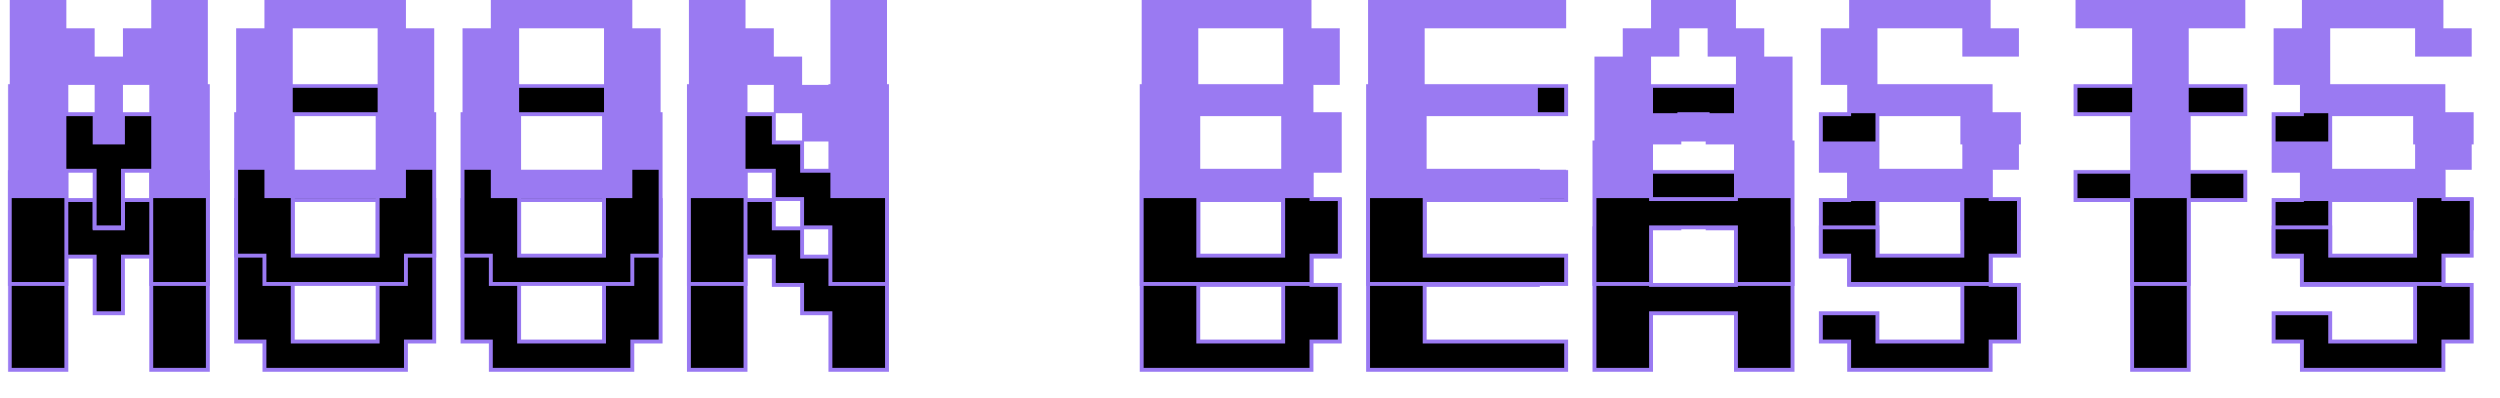 <svg width="1281" height="204" viewBox="0 0 1281 204" fill="none" xmlns="http://www.w3.org/2000/svg">
<g filter="url(#filter0_f_58_7370)">
<mask id="path-1-outside-1_58_7370" maskUnits="userSpaceOnUse" x="4" y="87" width="1264" height="104" fill="black">
<rect fill="white" x="4" y="87" width="1264" height="104"/>
<path d="M5 189.5V88H34V102.5H48.5V117H63V102.5H77.5V88H106.5V189.5H77.5V131.5H63V160.5H48.5V131.5H34V189.5H5ZM135.5 189.5V175H121V102.5H135.5V88H208V102.5H222.5V175H208V189.5H135.5ZM150 175H193.5V102.5H150V175ZM251.5 189.5V175H237V102.5H251.5V88H324V102.5H338.5V175H324V189.5H251.5ZM266 175H309.5V102.5H266V175ZM353 189.5V88H382V102.5H396.5V117H411V131.5H425.5V88H454.5V189.5H425.5V160.5H411V146H396.5V131.5H382V189.5H353ZM585 189.5V88H672V102.5H686.5V131.5H672V146H686.5V175H672V189.5H585ZM614 131.5H657.5V102.5H614V131.5ZM614 175H657.5V146H614V175ZM701 189.5V88H802.5V102.5H730V131.5H788V146H730V175H802.5V189.5H701ZM817 189.5V117H831.5V102.5H846V88H889.5V102.5H904V117H918.5V189.5H889.5V160.5H846V189.5H817ZM846 146H889.5V117H875V102.5H860.5V117H846V146ZM947.5 189.5V175H933V160.5H962V175H1005.5V146H947.5V131.5H933V102.5H947.5V88H1020V102.5H1034.5V117H1005.5V102.5H962V131.5H1020V146H1034.5V175H1020V189.5H947.5ZM1092.5 189.5V102.5H1063.5V88H1150.5V102.5H1121.5V189.5H1092.5ZM1179.5 189.5V175H1165V160.5H1194V175H1237.5V146H1179.5V131.5H1165V102.5H1179.5V88H1252V102.5H1266.5V117H1237.5V102.5H1194V131.5H1252V146H1266.5V175H1252V189.5H1179.5Z"/>
</mask>
<path d="M5 189.5V88H34V102.5H48.5V117H63V102.5H77.5V88H106.5V189.5H77.5V131.5H63V160.5H48.5V131.5H34V189.5H5ZM135.5 189.5V175H121V102.5H135.5V88H208V102.5H222.5V175H208V189.5H135.5ZM150 175H193.5V102.5H150V175ZM251.5 189.5V175H237V102.5H251.5V88H324V102.5H338.5V175H324V189.5H251.5ZM266 175H309.5V102.5H266V175ZM353 189.5V88H382V102.5H396.5V117H411V131.5H425.5V88H454.5V189.5H425.5V160.5H411V146H396.5V131.5H382V189.5H353ZM585 189.5V88H672V102.5H686.5V131.5H672V146H686.5V175H672V189.5H585ZM614 131.5H657.5V102.5H614V131.5ZM614 175H657.5V146H614V175ZM701 189.5V88H802.5V102.5H730V131.5H788V146H730V175H802.5V189.5H701ZM817 189.5V117H831.5V102.5H846V88H889.5V102.5H904V117H918.5V189.5H889.5V160.5H846V189.5H817ZM846 146H889.5V117H875V102.5H860.5V117H846V146ZM947.5 189.5V175H933V160.5H962V175H1005.5V146H947.5V131.5H933V102.5H947.5V88H1020V102.5H1034.5V117H1005.5V102.5H962V131.5H1020V146H1034.5V175H1020V189.5H947.5ZM1092.5 189.5V102.5H1063.5V88H1150.5V102.5H1121.5V189.5H1092.5ZM1179.5 189.5V175H1165V160.5H1194V175H1237.5V146H1179.5V131.5H1165V102.5H1179.5V88H1252V102.5H1266.5V117H1237.5V102.5H1194V131.5H1252V146H1266.5V175H1252V189.5H1179.5Z" fill="black"/>
<path d="M5 189.5H4V190.5H5V189.5ZM5 88V87H4V88H5ZM34 88H35V87H34V88ZM34 102.5H33V103.5H34V102.5ZM48.5 102.5H49.5V101.5H48.5V102.5ZM48.5 117H47.5V118H48.5V117ZM63 117V118H64V117H63ZM63 102.5V101.5H62V102.5H63ZM77.5 102.5V103.5H78.5V102.5H77.5ZM77.5 88V87H76.5V88H77.5ZM106.5 88H107.5V87H106.5V88ZM106.5 189.5V190.5H107.5V189.5H106.5ZM77.5 189.5H76.5V190.5H77.5V189.5ZM77.5 131.5H78.5V130.5H77.5V131.5ZM63 131.5V130.5H62V131.5H63ZM63 160.5V161.5H64V160.5H63ZM48.5 160.5H47.5V161.5H48.5V160.5ZM48.5 131.5H49.5V130.5H48.5V131.5ZM34 131.5V130.5H33V131.5H34ZM34 189.5V190.5H35V189.5H34ZM6 189.5V88H4V189.5H6ZM5 89H34V87H5V89ZM33 88V102.5H35V88H33ZM34 103.5H48.5V101.5H34V103.5ZM47.5 102.5V117H49.5V102.5H47.5ZM48.5 118H63V116H48.5V118ZM64 117V102.5H62V117H64ZM63 103.5H77.5V101.5H63V103.5ZM78.5 102.5V88H76.5V102.5H78.5ZM77.5 89H106.5V87H77.5V89ZM105.5 88V189.5H107.5V88H105.5ZM106.5 188.5H77.5V190.5H106.5V188.5ZM78.5 189.5V131.5H76.5V189.5H78.5ZM77.5 130.5H63V132.5H77.5V130.5ZM62 131.5V160.5H64V131.5H62ZM63 159.5H48.5V161.5H63V159.5ZM49.5 160.5V131.5H47.5V160.5H49.5ZM48.5 130.5H34V132.5H48.5V130.5ZM33 131.5V189.5H35V131.5H33ZM34 188.5H5V190.5H34V188.5ZM135.5 189.5H134.5V190.5H135.5V189.5ZM135.5 175H136.5V174H135.5V175ZM121 175H120V176H121V175ZM121 102.5V101.5H120V102.5H121ZM135.5 102.5V103.5H136.5V102.5H135.5ZM135.5 88V87H134.5V88H135.5ZM208 88H209V87H208V88ZM208 102.5H207V103.5H208V102.5ZM222.5 102.5H223.5V101.5H222.5V102.5ZM222.5 175V176H223.5V175H222.5ZM208 175V174H207V175H208ZM208 189.5V190.5H209V189.5H208ZM150 175H149V176H150V175ZM193.5 175V176H194.5V175H193.5ZM193.5 102.5H194.5V101.5H193.5V102.5ZM150 102.5V101.5H149V102.5H150ZM136.5 189.5V175H134.5V189.5H136.5ZM135.5 174H121V176H135.5V174ZM122 175V102.5H120V175H122ZM121 103.5H135.5V101.5H121V103.5ZM136.5 102.5V88H134.5V102.5H136.5ZM135.5 89H208V87H135.5V89ZM207 88V102.5H209V88H207ZM208 103.5H222.5V101.5H208V103.5ZM221.5 102.5V175H223.5V102.5H221.5ZM222.5 174H208V176H222.5V174ZM207 175V189.5H209V175H207ZM208 188.5H135.5V190.5H208V188.5ZM150 176H193.5V174H150V176ZM194.5 175V102.5H192.5V175H194.5ZM193.5 101.5H150V103.5H193.5V101.5ZM149 102.5V175H151V102.5H149ZM251.5 189.5H250.5V190.5H251.5V189.5ZM251.5 175H252.5V174H251.5V175ZM237 175H236V176H237V175ZM237 102.5V101.5H236V102.5H237ZM251.5 102.5V103.5H252.5V102.5H251.5ZM251.5 88V87H250.5V88H251.5ZM324 88H325V87H324V88ZM324 102.5H323V103.5H324V102.5ZM338.5 102.5H339.5V101.5H338.5V102.5ZM338.5 175V176H339.5V175H338.5ZM324 175V174H323V175H324ZM324 189.5V190.5H325V189.5H324ZM266 175H265V176H266V175ZM309.5 175V176H310.5V175H309.5ZM309.5 102.5H310.5V101.5H309.5V102.5ZM266 102.5V101.5H265V102.5H266ZM252.5 189.5V175H250.5V189.5H252.5ZM251.5 174H237V176H251.5V174ZM238 175V102.5H236V175H238ZM237 103.5H251.5V101.5H237V103.5ZM252.5 102.5V88H250.5V102.5H252.5ZM251.5 89H324V87H251.5V89ZM323 88V102.5H325V88H323ZM324 103.5H338.5V101.5H324V103.5ZM337.5 102.5V175H339.5V102.5H337.5ZM338.5 174H324V176H338.5V174ZM323 175V189.5H325V175H323ZM324 188.5H251.5V190.5H324V188.5ZM266 176H309.5V174H266V176ZM310.5 175V102.5H308.5V175H310.5ZM309.5 101.5H266V103.5H309.5V101.5ZM265 102.5V175H267V102.5H265ZM353 189.5H352V190.5H353V189.5ZM353 88V87H352V88H353ZM382 88H383V87H382V88ZM382 102.5H381V103.5H382V102.5ZM396.5 102.5H397.5V101.5H396.5V102.5ZM396.5 117H395.5V118H396.5V117ZM411 117H412V116H411V117ZM411 131.5H410V132.5H411V131.5ZM425.5 131.5V132.5H426.5V131.5H425.5ZM425.5 88V87H424.5V88H425.5ZM454.5 88H455.5V87H454.5V88ZM454.5 189.5V190.5H455.5V189.5H454.5ZM425.5 189.5H424.5V190.5H425.5V189.5ZM425.5 160.5H426.5V159.5H425.5V160.5ZM411 160.5H410V161.5H411V160.5ZM411 146H412V145H411V146ZM396.5 146H395.5V147H396.5V146ZM396.5 131.5H397.5V130.5H396.5V131.5ZM382 131.5V130.5H381V131.5H382ZM382 189.5V190.5H383V189.5H382ZM354 189.5V88H352V189.5H354ZM353 89H382V87H353V89ZM381 88V102.5H383V88H381ZM382 103.5H396.5V101.5H382V103.5ZM395.5 102.5V117H397.5V102.5H395.5ZM396.5 118H411V116H396.5V118ZM410 117V131.5H412V117H410ZM411 132.5H425.5V130.5H411V132.5ZM426.5 131.5V88H424.5V131.5H426.5ZM425.5 89H454.5V87H425.5V89ZM453.5 88V189.5H455.5V88H453.5ZM454.5 188.5H425.5V190.5H454.5V188.5ZM426.5 189.5V160.5H424.5V189.5H426.5ZM425.5 159.5H411V161.5H425.5V159.5ZM412 160.5V146H410V160.5H412ZM411 145H396.5V147H411V145ZM397.5 146V131.5H395.5V146H397.5ZM396.5 130.5H382V132.5H396.5V130.5ZM381 131.5V189.5H383V131.5H381ZM382 188.5H353V190.5H382V188.5ZM585 189.5H584V190.5H585V189.5ZM585 88V87H584V88H585ZM672 88H673V87H672V88ZM672 102.5H671V103.5H672V102.5ZM686.5 102.5H687.5V101.5H686.5V102.5ZM686.5 131.5V132.5H687.5V131.5H686.5ZM672 131.5V130.5H671V131.5H672ZM672 146H671V147H672V146ZM686.5 146H687.5V145H686.5V146ZM686.5 175V176H687.5V175H686.5ZM672 175V174H671V175H672ZM672 189.5V190.5H673V189.5H672ZM614 131.5H613V132.5H614V131.5ZM657.5 131.5V132.5H658.5V131.5H657.5ZM657.5 102.5H658.5V101.5H657.5V102.5ZM614 102.5V101.5H613V102.5H614ZM614 175H613V176H614V175ZM657.5 175V176H658.5V175H657.5ZM657.5 146H658.5V145H657.5V146ZM614 146V145H613V146H614ZM586 189.5V88H584V189.5H586ZM585 89H672V87H585V89ZM671 88V102.5H673V88H671ZM672 103.5H686.5V101.5H672V103.5ZM685.5 102.5V131.5H687.5V102.5H685.5ZM686.5 130.5H672V132.5H686.5V130.5ZM671 131.5V146H673V131.5H671ZM672 147H686.5V145H672V147ZM685.5 146V175H687.5V146H685.5ZM686.5 174H672V176H686.5V174ZM671 175V189.5H673V175H671ZM672 188.5H585V190.5H672V188.5ZM614 132.5H657.5V130.5H614V132.5ZM658.5 131.5V102.5H656.5V131.5H658.5ZM657.5 101.5H614V103.5H657.5V101.5ZM613 102.5V131.5H615V102.5H613ZM614 176H657.5V174H614V176ZM658.5 175V146H656.5V175H658.5ZM657.5 145H614V147H657.5V145ZM613 146V175H615V146H613ZM701 189.5H700V190.5H701V189.5ZM701 88V87H700V88H701ZM802.5 88H803.5V87H802.5V88ZM802.5 102.5V103.5H803.5V102.5H802.5ZM730 102.5V101.5H729V102.5H730ZM730 131.5H729V132.5H730V131.5ZM788 131.5H789V130.5H788V131.5ZM788 146V147H789V146H788ZM730 146V145H729V146H730ZM730 175H729V176H730V175ZM802.5 175H803.5V174H802.5V175ZM802.5 189.5V190.5H803.5V189.5H802.5ZM702 189.5V88H700V189.5H702ZM701 89H802.5V87H701V89ZM801.5 88V102.5H803.5V88H801.5ZM802.5 101.5H730V103.5H802.5V101.5ZM729 102.5V131.5H731V102.5H729ZM730 132.5H788V130.5H730V132.5ZM787 131.5V146H789V131.5H787ZM788 145H730V147H788V145ZM729 146V175H731V146H729ZM730 176H802.5V174H730V176ZM801.5 175V189.5H803.5V175H801.5ZM802.5 188.5H701V190.5H802.5V188.5ZM817 189.5H816V190.5H817V189.5ZM817 117V116H816V117H817ZM831.5 117V118H832.5V117H831.5ZM831.5 102.5V101.5H830.5V102.5H831.5ZM846 102.5V103.5H847V102.5H846ZM846 88V87H845V88H846ZM889.5 88H890.5V87H889.5V88ZM889.5 102.5H888.5V103.5H889.5V102.5ZM904 102.5H905V101.5H904V102.5ZM904 117H903V118H904V117ZM918.5 117H919.5V116H918.5V117ZM918.5 189.5V190.5H919.5V189.5H918.5ZM889.5 189.5H888.5V190.5H889.5V189.5ZM889.5 160.5H890.5V159.5H889.5V160.5ZM846 160.5V159.5H845V160.5H846ZM846 189.5V190.5H847V189.5H846ZM846 146H845V147H846V146ZM889.5 146V147H890.5V146H889.5ZM889.5 117H890.5V116H889.5V117ZM875 117H874V118H875V117ZM875 102.5H876V101.5H875V102.5ZM860.5 102.5V101.5H859.5V102.5H860.5ZM860.5 117V118H861.5V117H860.5ZM846 117V116H845V117H846ZM818 189.5V117H816V189.5H818ZM817 118H831.5V116H817V118ZM832.5 117V102.5H830.5V117H832.5ZM831.5 103.5H846V101.5H831.5V103.5ZM847 102.5V88H845V102.5H847ZM846 89H889.5V87H846V89ZM888.5 88V102.5H890.5V88H888.5ZM889.5 103.5H904V101.5H889.5V103.5ZM903 102.5V117H905V102.5H903ZM904 118H918.5V116H904V118ZM917.5 117V189.5H919.5V117H917.5ZM918.5 188.5H889.5V190.5H918.5V188.5ZM890.5 189.5V160.5H888.5V189.5H890.5ZM889.5 159.5H846V161.5H889.5V159.5ZM845 160.5V189.5H847V160.5H845ZM846 188.5H817V190.5H846V188.5ZM846 147H889.5V145H846V147ZM890.5 146V117H888.5V146H890.5ZM889.5 116H875V118H889.5V116ZM876 117V102.5H874V117H876ZM875 101.5H860.5V103.5H875V101.5ZM859.5 102.5V117H861.5V102.5H859.5ZM860.5 116H846V118H860.5V116ZM845 117V146H847V117H845ZM947.5 189.5H946.5V190.5H947.5V189.5ZM947.5 175H948.5V174H947.5V175ZM933 175H932V176H933V175ZM933 160.5V159.5H932V160.5H933ZM962 160.5H963V159.5H962V160.5ZM962 175H961V176H962V175ZM1005.5 175V176H1006.5V175H1005.5ZM1005.5 146H1006.5V145H1005.5V146ZM947.5 146H946.5V147H947.5V146ZM947.5 131.5H948.5V130.5H947.5V131.5ZM933 131.5H932V132.5H933V131.5ZM933 102.5V101.5H932V102.5H933ZM947.5 102.5V103.5H948.5V102.5H947.5ZM947.5 88V87H946.5V88H947.5ZM1020 88H1021V87H1020V88ZM1020 102.5H1019V103.5H1020V102.5ZM1034.5 102.5H1035.5V101.5H1034.5V102.5ZM1034.5 117V118H1035.5V117H1034.5ZM1005.5 117H1004.5V118H1005.5V117ZM1005.5 102.5H1006.5V101.5H1005.5V102.5ZM962 102.5V101.5H961V102.5H962ZM962 131.5H961V132.5H962V131.5ZM1020 131.5H1021V130.5H1020V131.5ZM1020 146H1019V147H1020V146ZM1034.5 146H1035.5V145H1034.5V146ZM1034.5 175V176H1035.5V175H1034.5ZM1020 175V174H1019V175H1020ZM1020 189.5V190.5H1021V189.5H1020ZM948.5 189.5V175H946.5V189.5H948.5ZM947.5 174H933V176H947.5V174ZM934 175V160.5H932V175H934ZM933 161.5H962V159.5H933V161.5ZM961 160.5V175H963V160.5H961ZM962 176H1005.5V174H962V176ZM1006.5 175V146H1004.5V175H1006.5ZM1005.5 145H947.5V147H1005.5V145ZM948.5 146V131.5H946.5V146H948.5ZM947.5 130.5H933V132.5H947.5V130.5ZM934 131.5V102.5H932V131.5H934ZM933 103.5H947.5V101.5H933V103.5ZM948.5 102.5V88H946.5V102.5H948.5ZM947.5 89H1020V87H947.5V89ZM1019 88V102.5H1021V88H1019ZM1020 103.5H1034.5V101.5H1020V103.5ZM1033.5 102.5V117H1035.5V102.5H1033.5ZM1034.5 116H1005.5V118H1034.5V116ZM1006.5 117V102.5H1004.5V117H1006.5ZM1005.5 101.5H962V103.5H1005.5V101.5ZM961 102.5V131.5H963V102.5H961ZM962 132.5H1020V130.5H962V132.5ZM1019 131.5V146H1021V131.5H1019ZM1020 147H1034.5V145H1020V147ZM1033.5 146V175H1035.5V146H1033.5ZM1034.5 174H1020V176H1034.5V174ZM1019 175V189.5H1021V175H1019ZM1020 188.5H947.5V190.5H1020V188.5ZM1092.5 189.5H1091.5V190.5H1092.5V189.5ZM1092.5 102.5H1093.5V101.5H1092.5V102.5ZM1063.5 102.5H1062.5V103.5H1063.5V102.5ZM1063.5 88V87H1062.5V88H1063.5ZM1150.5 88H1151.5V87H1150.5V88ZM1150.5 102.5V103.5H1151.5V102.5H1150.5ZM1121.5 102.5V101.5H1120.5V102.5H1121.5ZM1121.5 189.5V190.5H1122.5V189.5H1121.5ZM1093.5 189.5V102.5H1091.5V189.5H1093.5ZM1092.5 101.5H1063.5V103.5H1092.5V101.5ZM1064.5 102.5V88H1062.5V102.5H1064.5ZM1063.5 89H1150.5V87H1063.5V89ZM1149.5 88V102.5H1151.5V88H1149.5ZM1150.5 101.5H1121.5V103.5H1150.5V101.5ZM1120.5 102.5V189.5H1122.5V102.5H1120.5ZM1121.5 188.5H1092.5V190.5H1121.5V188.5ZM1179.5 189.5H1178.5V190.5H1179.5V189.5ZM1179.5 175H1180.5V174H1179.5V175ZM1165 175H1164V176H1165V175ZM1165 160.5V159.5H1164V160.5H1165ZM1194 160.5H1195V159.5H1194V160.5ZM1194 175H1193V176H1194V175ZM1237.5 175V176H1238.5V175H1237.5ZM1237.5 146H1238.5V145H1237.5V146ZM1179.5 146H1178.5V147H1179.5V146ZM1179.5 131.5H1180.5V130.5H1179.5V131.5ZM1165 131.5H1164V132.5H1165V131.5ZM1165 102.5V101.5H1164V102.5H1165ZM1179.5 102.5V103.5H1180.5V102.5H1179.5ZM1179.5 88V87H1178.5V88H1179.5ZM1252 88H1253V87H1252V88ZM1252 102.5H1251V103.5H1252V102.5ZM1266.5 102.5H1267.5V101.5H1266.5V102.5ZM1266.5 117V118H1267.5V117H1266.5ZM1237.5 117H1236.5V118H1237.5V117ZM1237.5 102.5H1238.5V101.5H1237.5V102.5ZM1194 102.5V101.5H1193V102.5H1194ZM1194 131.5H1193V132.5H1194V131.5ZM1252 131.5H1253V130.5H1252V131.5ZM1252 146H1251V147H1252V146ZM1266.5 146H1267.5V145H1266.5V146ZM1266.5 175V176H1267.5V175H1266.5ZM1252 175V174H1251V175H1252ZM1252 189.5V190.5H1253V189.5H1252ZM1180.5 189.5V175H1178.5V189.5H1180.5ZM1179.5 174H1165V176H1179.5V174ZM1166 175V160.5H1164V175H1166ZM1165 161.5H1194V159.5H1165V161.5ZM1193 160.5V175H1195V160.5H1193ZM1194 176H1237.5V174H1194V176ZM1238.5 175V146H1236.5V175H1238.5ZM1237.5 145H1179.5V147H1237.5V145ZM1180.5 146V131.5H1178.5V146H1180.5ZM1179.5 130.5H1165V132.5H1179.5V130.5ZM1166 131.5V102.5H1164V131.5H1166ZM1165 103.5H1179.5V101.5H1165V103.5ZM1180.5 102.5V88H1178.5V102.5H1180.5ZM1179.5 89H1252V87H1179.5V89ZM1251 88V102.5H1253V88H1251ZM1252 103.5H1266.5V101.5H1252V103.5ZM1265.5 102.5V117H1267.5V102.5H1265.5ZM1266.5 116H1237.5V118H1266.5V116ZM1238.5 117V102.5H1236.5V117H1238.5ZM1237.5 101.5H1194V103.5H1237.5V101.5ZM1193 102.5V131.5H1195V102.5H1193ZM1194 132.5H1252V130.5H1194V132.5ZM1251 131.5V146H1253V131.5H1251ZM1252 147H1266.5V145H1252V147ZM1265.5 146V175H1267.5V146H1265.5ZM1266.5 174H1252V176H1266.5V174ZM1251 175V189.5H1253V175H1251ZM1252 188.5H1179.5V190.5H1252V188.5Z" fill="#9A7AF2" mask="url(#path-1-outside-1_58_7370)"/>
</g>
<g filter="url(#filter1_f_58_7370)">
<mask id="path-3-outside-2_58_7370" maskUnits="userSpaceOnUse" x="4" y="43" width="1264" height="104" fill="black">
<rect fill="white" x="4" y="43" width="1264" height="104"/>
<path d="M5 145.5V44H34V58.5H48.5V73H63V58.5H77.5V44H106.5V145.5H77.5V87.5H63V116.5H48.5V87.5H34V145.5H5ZM135.5 145.5V131H121V58.5H135.5V44H208V58.5H222.5V131H208V145.5H135.5ZM150 131H193.5V58.5H150V131ZM251.5 145.5V131H237V58.5H251.5V44H324V58.5H338.5V131H324V145.5H251.5ZM266 131H309.5V58.5H266V131ZM353 145.5V44H382V58.5H396.5V73H411V87.5H425.5V44H454.5V145.5H425.5V116.5H411V102H396.5V87.5H382V145.5H353ZM585 145.5V44H672V58.5H686.5V87.5H672V102H686.5V131H672V145.5H585ZM614 87.5H657.5V58.5H614V87.5ZM614 131H657.5V102H614V131ZM701 145.5V44H802.5V58.5H730V87.5H788V102H730V131H802.5V145.5H701ZM817 145.5V73H831.5V58.5H846V44H889.5V58.5H904V73H918.5V145.5H889.5V116.5H846V145.5H817ZM846 102H889.5V73H875V58.5H860.5V73H846V102ZM947.5 145.5V131H933V116.5H962V131H1005.5V102H947.5V87.5H933V58.5H947.5V44H1020V58.5H1034.5V73H1005.5V58.5H962V87.5H1020V102H1034.5V131H1020V145.5H947.5ZM1092.5 145.5V58.5H1063.5V44H1150.5V58.5H1121.5V145.5H1092.5ZM1179.5 145.5V131H1165V116.5H1194V131H1237.5V102H1179.5V87.5H1165V58.5H1179.5V44H1252V58.5H1266.5V73H1237.5V58.5H1194V87.5H1252V102H1266.5V131H1252V145.5H1179.5Z"/>
</mask>
<path d="M5 145.5V44H34V58.5H48.5V73H63V58.5H77.5V44H106.5V145.5H77.5V87.5H63V116.5H48.5V87.5H34V145.5H5ZM135.5 145.5V131H121V58.5H135.5V44H208V58.5H222.5V131H208V145.5H135.5ZM150 131H193.5V58.5H150V131ZM251.5 145.5V131H237V58.5H251.5V44H324V58.5H338.5V131H324V145.5H251.5ZM266 131H309.5V58.5H266V131ZM353 145.5V44H382V58.5H396.5V73H411V87.5H425.5V44H454.5V145.5H425.5V116.5H411V102H396.5V87.5H382V145.5H353ZM585 145.5V44H672V58.5H686.5V87.5H672V102H686.5V131H672V145.5H585ZM614 87.5H657.5V58.5H614V87.5ZM614 131H657.5V102H614V131ZM701 145.5V44H802.5V58.5H730V87.5H788V102H730V131H802.5V145.5H701ZM817 145.5V73H831.5V58.5H846V44H889.5V58.5H904V73H918.5V145.5H889.5V116.5H846V145.5H817ZM846 102H889.5V73H875V58.5H860.5V73H846V102ZM947.5 145.5V131H933V116.5H962V131H1005.5V102H947.5V87.5H933V58.5H947.5V44H1020V58.5H1034.5V73H1005.5V58.5H962V87.5H1020V102H1034.5V131H1020V145.5H947.5ZM1092.5 145.5V58.5H1063.5V44H1150.5V58.5H1121.5V145.5H1092.5ZM1179.5 145.5V131H1165V116.5H1194V131H1237.5V102H1179.5V87.5H1165V58.5H1179.5V44H1252V58.5H1266.5V73H1237.5V58.5H1194V87.5H1252V102H1266.5V131H1252V145.5H1179.5Z" fill="black"/>
<path d="M5 145.5H4V146.5H5V145.5ZM5 44V43H4V44H5ZM34 44H35V43H34V44ZM34 58.5H33V59.5H34V58.5ZM48.5 58.5H49.5V57.5H48.5V58.5ZM48.5 73H47.5V74H48.5V73ZM63 73V74H64V73H63ZM63 58.5V57.5H62V58.5H63ZM77.5 58.5V59.5H78.5V58.5H77.5ZM77.5 44V43H76.5V44H77.5ZM106.5 44H107.5V43H106.5V44ZM106.5 145.5V146.5H107.5V145.5H106.5ZM77.5 145.5H76.5V146.5H77.5V145.5ZM77.5 87.5H78.5V86.5H77.5V87.5ZM63 87.5V86.5H62V87.5H63ZM63 116.5V117.5H64V116.5H63ZM48.5 116.5H47.5V117.5H48.5V116.5ZM48.5 87.5H49.5V86.5H48.5V87.5ZM34 87.5V86.5H33V87.5H34ZM34 145.5V146.5H35V145.5H34ZM6 145.5V44H4V145.5H6ZM5 45H34V43H5V45ZM33 44V58.5H35V44H33ZM34 59.5H48.5V57.5H34V59.5ZM47.5 58.5V73H49.5V58.5H47.5ZM48.5 74H63V72H48.5V74ZM64 73V58.5H62V73H64ZM63 59.5H77.5V57.5H63V59.5ZM78.5 58.5V44H76.5V58.5H78.5ZM77.5 45H106.5V43H77.5V45ZM105.5 44V145.5H107.5V44H105.5ZM106.5 144.5H77.5V146.5H106.5V144.5ZM78.5 145.5V87.5H76.5V145.5H78.5ZM77.5 86.5H63V88.5H77.5V86.5ZM62 87.5V116.5H64V87.5H62ZM63 115.5H48.5V117.5H63V115.5ZM49.5 116.5V87.5H47.5V116.5H49.5ZM48.5 86.5H34V88.5H48.5V86.5ZM33 87.5V145.5H35V87.5H33ZM34 144.5H5V146.5H34V144.5ZM135.5 145.5H134.5V146.5H135.5V145.5ZM135.5 131H136.5V130H135.5V131ZM121 131H120V132H121V131ZM121 58.5V57.5H120V58.5H121ZM135.5 58.5V59.5H136.5V58.5H135.5ZM135.5 44V43H134.5V44H135.5ZM208 44H209V43H208V44ZM208 58.5H207V59.5H208V58.5ZM222.5 58.5H223.5V57.5H222.5V58.5ZM222.5 131V132H223.5V131H222.5ZM208 131V130H207V131H208ZM208 145.5V146.5H209V145.5H208ZM150 131H149V132H150V131ZM193.5 131V132H194.5V131H193.5ZM193.5 58.5H194.5V57.5H193.5V58.5ZM150 58.5V57.5H149V58.5H150ZM136.5 145.5V131H134.5V145.5H136.5ZM135.5 130H121V132H135.5V130ZM122 131V58.5H120V131H122ZM121 59.5H135.5V57.5H121V59.5ZM136.5 58.5V44H134.5V58.5H136.5ZM135.5 45H208V43H135.5V45ZM207 44V58.5H209V44H207ZM208 59.5H222.5V57.5H208V59.5ZM221.5 58.5V131H223.5V58.5H221.5ZM222.5 130H208V132H222.5V130ZM207 131V145.5H209V131H207ZM208 144.5H135.5V146.5H208V144.5ZM150 132H193.5V130H150V132ZM194.5 131V58.5H192.5V131H194.5ZM193.5 57.5H150V59.5H193.5V57.5ZM149 58.5V131H151V58.5H149ZM251.5 145.5H250.5V146.5H251.5V145.5ZM251.5 131H252.5V130H251.5V131ZM237 131H236V132H237V131ZM237 58.5V57.5H236V58.5H237ZM251.5 58.5V59.5H252.5V58.5H251.5ZM251.5 44V43H250.5V44H251.5ZM324 44H325V43H324V44ZM324 58.5H323V59.5H324V58.5ZM338.5 58.5H339.5V57.5H338.5V58.5ZM338.5 131V132H339.5V131H338.5ZM324 131V130H323V131H324ZM324 145.5V146.5H325V145.5H324ZM266 131H265V132H266V131ZM309.5 131V132H310.5V131H309.5ZM309.5 58.5H310.5V57.5H309.5V58.5ZM266 58.5V57.5H265V58.5H266ZM252.5 145.5V131H250.5V145.5H252.5ZM251.5 130H237V132H251.5V130ZM238 131V58.5H236V131H238ZM237 59.5H251.5V57.5H237V59.5ZM252.5 58.5V44H250.5V58.5H252.5ZM251.5 45H324V43H251.5V45ZM323 44V58.5H325V44H323ZM324 59.5H338.5V57.5H324V59.5ZM337.5 58.5V131H339.5V58.5H337.5ZM338.5 130H324V132H338.5V130ZM323 131V145.5H325V131H323ZM324 144.5H251.5V146.5H324V144.5ZM266 132H309.5V130H266V132ZM310.5 131V58.5H308.5V131H310.5ZM309.5 57.5H266V59.5H309.5V57.5ZM265 58.5V131H267V58.5H265ZM353 145.5H352V146.5H353V145.5ZM353 44V43H352V44H353ZM382 44H383V43H382V44ZM382 58.5H381V59.5H382V58.5ZM396.5 58.5H397.5V57.5H396.5V58.5ZM396.5 73H395.5V74H396.5V73ZM411 73H412V72H411V73ZM411 87.5H410V88.5H411V87.5ZM425.5 87.5V88.5H426.5V87.5H425.5ZM425.5 44V43H424.5V44H425.5ZM454.5 44H455.5V43H454.5V44ZM454.5 145.5V146.5H455.5V145.5H454.5ZM425.5 145.5H424.5V146.5H425.5V145.5ZM425.5 116.5H426.5V115.5H425.5V116.5ZM411 116.5H410V117.5H411V116.5ZM411 102H412V101H411V102ZM396.5 102H395.5V103H396.5V102ZM396.5 87.5H397.5V86.5H396.5V87.5ZM382 87.5V86.5H381V87.5H382ZM382 145.5V146.5H383V145.5H382ZM354 145.5V44H352V145.5H354ZM353 45H382V43H353V45ZM381 44V58.5H383V44H381ZM382 59.5H396.5V57.5H382V59.5ZM395.5 58.5V73H397.5V58.5H395.5ZM396.5 74H411V72H396.5V74ZM410 73V87.5H412V73H410ZM411 88.5H425.5V86.5H411V88.5ZM426.5 87.5V44H424.5V87.5H426.5ZM425.5 45H454.5V43H425.5V45ZM453.5 44V145.5H455.5V44H453.5ZM454.5 144.5H425.5V146.5H454.5V144.5ZM426.5 145.5V116.5H424.5V145.5H426.5ZM425.5 115.5H411V117.5H425.5V115.5ZM412 116.5V102H410V116.5H412ZM411 101H396.5V103H411V101ZM397.5 102V87.5H395.5V102H397.5ZM396.5 86.5H382V88.5H396.5V86.5ZM381 87.5V145.5H383V87.5H381ZM382 144.5H353V146.5H382V144.5ZM585 145.5H584V146.5H585V145.5ZM585 44V43H584V44H585ZM672 44H673V43H672V44ZM672 58.5H671V59.5H672V58.5ZM686.5 58.5H687.5V57.5H686.5V58.5ZM686.5 87.5V88.5H687.5V87.5H686.5ZM672 87.5V86.5H671V87.5H672ZM672 102H671V103H672V102ZM686.5 102H687.5V101H686.5V102ZM686.5 131V132H687.5V131H686.5ZM672 131V130H671V131H672ZM672 145.5V146.5H673V145.5H672ZM614 87.5H613V88.5H614V87.5ZM657.5 87.5V88.5H658.5V87.5H657.5ZM657.5 58.5H658.5V57.5H657.5V58.5ZM614 58.5V57.5H613V58.5H614ZM614 131H613V132H614V131ZM657.5 131V132H658.5V131H657.5ZM657.5 102H658.5V101H657.5V102ZM614 102V101H613V102H614ZM586 145.5V44H584V145.5H586ZM585 45H672V43H585V45ZM671 44V58.5H673V44H671ZM672 59.5H686.5V57.5H672V59.5ZM685.5 58.5V87.5H687.5V58.5H685.5ZM686.5 86.5H672V88.5H686.5V86.5ZM671 87.5V102H673V87.5H671ZM672 103H686.5V101H672V103ZM685.5 102V131H687.5V102H685.5ZM686.5 130H672V132H686.5V130ZM671 131V145.5H673V131H671ZM672 144.5H585V146.5H672V144.5ZM614 88.5H657.5V86.5H614V88.5ZM658.5 87.5V58.5H656.5V87.5H658.5ZM657.5 57.5H614V59.5H657.5V57.5ZM613 58.5V87.5H615V58.5H613ZM614 132H657.5V130H614V132ZM658.5 131V102H656.5V131H658.5ZM657.5 101H614V103H657.5V101ZM613 102V131H615V102H613ZM701 145.5H700V146.5H701V145.5ZM701 44V43H700V44H701ZM802.5 44H803.5V43H802.5V44ZM802.5 58.5V59.5H803.5V58.5H802.5ZM730 58.5V57.5H729V58.5H730ZM730 87.5H729V88.5H730V87.5ZM788 87.5H789V86.5H788V87.5ZM788 102V103H789V102H788ZM730 102V101H729V102H730ZM730 131H729V132H730V131ZM802.5 131H803.5V130H802.5V131ZM802.5 145.5V146.5H803.5V145.5H802.5ZM702 145.5V44H700V145.5H702ZM701 45H802.5V43H701V45ZM801.5 44V58.5H803.5V44H801.5ZM802.5 57.5H730V59.5H802.5V57.5ZM729 58.5V87.5H731V58.5H729ZM730 88.5H788V86.5H730V88.5ZM787 87.5V102H789V87.5H787ZM788 101H730V103H788V101ZM729 102V131H731V102H729ZM730 132H802.5V130H730V132ZM801.5 131V145.5H803.5V131H801.5ZM802.5 144.5H701V146.5H802.5V144.5ZM817 145.5H816V146.5H817V145.5ZM817 73V72H816V73H817ZM831.5 73V74H832.5V73H831.5ZM831.5 58.5V57.5H830.5V58.5H831.5ZM846 58.5V59.5H847V58.5H846ZM846 44V43H845V44H846ZM889.5 44H890.5V43H889.5V44ZM889.5 58.5H888.5V59.5H889.5V58.5ZM904 58.5H905V57.5H904V58.5ZM904 73H903V74H904V73ZM918.5 73H919.5V72H918.5V73ZM918.5 145.5V146.5H919.5V145.5H918.5ZM889.5 145.5H888.5V146.5H889.5V145.5ZM889.5 116.5H890.5V115.5H889.5V116.5ZM846 116.5V115.5H845V116.5H846ZM846 145.5V146.5H847V145.5H846ZM846 102H845V103H846V102ZM889.5 102V103H890.5V102H889.5ZM889.5 73H890.5V72H889.5V73ZM875 73H874V74H875V73ZM875 58.5H876V57.5H875V58.5ZM860.5 58.5V57.5H859.5V58.5H860.5ZM860.5 73V74H861.5V73H860.5ZM846 73V72H845V73H846ZM818 145.5V73H816V145.5H818ZM817 74H831.5V72H817V74ZM832.5 73V58.5H830.5V73H832.5ZM831.5 59.5H846V57.5H831.5V59.5ZM847 58.5V44H845V58.5H847ZM846 45H889.5V43H846V45ZM888.5 44V58.5H890.5V44H888.5ZM889.5 59.5H904V57.5H889.5V59.5ZM903 58.5V73H905V58.5H903ZM904 74H918.5V72H904V74ZM917.5 73V145.5H919.5V73H917.5ZM918.5 144.5H889.5V146.5H918.5V144.5ZM890.5 145.5V116.5H888.5V145.5H890.5ZM889.5 115.5H846V117.5H889.5V115.5ZM845 116.5V145.5H847V116.5H845ZM846 144.5H817V146.5H846V144.5ZM846 103H889.5V101H846V103ZM890.5 102V73H888.5V102H890.5ZM889.5 72H875V74H889.5V72ZM876 73V58.5H874V73H876ZM875 57.5H860.5V59.5H875V57.5ZM859.5 58.5V73H861.5V58.5H859.5ZM860.5 72H846V74H860.5V72ZM845 73V102H847V73H845ZM947.5 145.5H946.5V146.5H947.5V145.5ZM947.5 131H948.5V130H947.5V131ZM933 131H932V132H933V131ZM933 116.5V115.5H932V116.5H933ZM962 116.5H963V115.5H962V116.5ZM962 131H961V132H962V131ZM1005.5 131V132H1006.5V131H1005.5ZM1005.5 102H1006.5V101H1005.5V102ZM947.5 102H946.5V103H947.5V102ZM947.5 87.5H948.5V86.5H947.5V87.5ZM933 87.5H932V88.5H933V87.5ZM933 58.5V57.5H932V58.5H933ZM947.5 58.5V59.5H948.5V58.5H947.5ZM947.5 44V43H946.5V44H947.5ZM1020 44H1021V43H1020V44ZM1020 58.5H1019V59.5H1020V58.5ZM1034.5 58.5H1035.5V57.5H1034.5V58.5ZM1034.5 73V74H1035.5V73H1034.5ZM1005.5 73H1004.5V74H1005.5V73ZM1005.5 58.5H1006.5V57.5H1005.5V58.5ZM962 58.5V57.5H961V58.5H962ZM962 87.5H961V88.5H962V87.5ZM1020 87.5H1021V86.5H1020V87.5ZM1020 102H1019V103H1020V102ZM1034.5 102H1035.5V101H1034.5V102ZM1034.5 131V132H1035.5V131H1034.5ZM1020 131V130H1019V131H1020ZM1020 145.5V146.5H1021V145.5H1020ZM948.5 145.5V131H946.5V145.5H948.5ZM947.5 130H933V132H947.5V130ZM934 131V116.5H932V131H934ZM933 117.5H962V115.5H933V117.5ZM961 116.5V131H963V116.5H961ZM962 132H1005.5V130H962V132ZM1006.5 131V102H1004.5V131H1006.5ZM1005.5 101H947.5V103H1005.5V101ZM948.5 102V87.5H946.5V102H948.5ZM947.5 86.5H933V88.5H947.5V86.5ZM934 87.5V58.5H932V87.5H934ZM933 59.5H947.5V57.5H933V59.5ZM948.5 58.5V44H946.5V58.5H948.5ZM947.5 45H1020V43H947.5V45ZM1019 44V58.5H1021V44H1019ZM1020 59.5H1034.5V57.5H1020V59.5ZM1033.5 58.5V73H1035.5V58.5H1033.5ZM1034.5 72H1005.5V74H1034.5V72ZM1006.5 73V58.5H1004.5V73H1006.5ZM1005.5 57.5H962V59.5H1005.5V57.5ZM961 58.5V87.5H963V58.5H961ZM962 88.5H1020V86.5H962V88.5ZM1019 87.5V102H1021V87.5H1019ZM1020 103H1034.5V101H1020V103ZM1033.5 102V131H1035.5V102H1033.5ZM1034.5 130H1020V132H1034.5V130ZM1019 131V145.5H1021V131H1019ZM1020 144.5H947.5V146.5H1020V144.5ZM1092.5 145.5H1091.5V146.5H1092.5V145.5ZM1092.5 58.5H1093.5V57.5H1092.5V58.5ZM1063.5 58.5H1062.5V59.5H1063.5V58.5ZM1063.5 44V43H1062.5V44H1063.5ZM1150.5 44H1151.5V43H1150.5V44ZM1150.5 58.5V59.5H1151.5V58.5H1150.5ZM1121.5 58.5V57.5H1120.5V58.5H1121.5ZM1121.5 145.5V146.5H1122.5V145.5H1121.5ZM1093.5 145.5V58.5H1091.5V145.5H1093.5ZM1092.5 57.5H1063.5V59.5H1092.5V57.5ZM1064.5 58.5V44H1062.5V58.5H1064.5ZM1063.5 45H1150.5V43H1063.5V45ZM1149.5 44V58.5H1151.5V44H1149.5ZM1150.5 57.5H1121.5V59.5H1150.5V57.5ZM1120.5 58.5V145.5H1122.5V58.5H1120.5ZM1121.5 144.5H1092.5V146.5H1121.5V144.5ZM1179.5 145.5H1178.5V146.5H1179.5V145.5ZM1179.5 131H1180.5V130H1179.5V131ZM1165 131H1164V132H1165V131ZM1165 116.5V115.5H1164V116.5H1165ZM1194 116.5H1195V115.5H1194V116.5ZM1194 131H1193V132H1194V131ZM1237.5 131V132H1238.5V131H1237.5ZM1237.5 102H1238.5V101H1237.5V102ZM1179.5 102H1178.5V103H1179.5V102ZM1179.5 87.5H1180.5V86.5H1179.5V87.5ZM1165 87.5H1164V88.5H1165V87.5ZM1165 58.5V57.5H1164V58.5H1165ZM1179.5 58.5V59.5H1180.5V58.5H1179.5ZM1179.5 44V43H1178.5V44H1179.5ZM1252 44H1253V43H1252V44ZM1252 58.5H1251V59.5H1252V58.5ZM1266.5 58.5H1267.5V57.5H1266.5V58.5ZM1266.5 73V74H1267.5V73H1266.5ZM1237.5 73H1236.5V74H1237.5V73ZM1237.5 58.5H1238.5V57.5H1237.5V58.5ZM1194 58.5V57.5H1193V58.5H1194ZM1194 87.5H1193V88.5H1194V87.5ZM1252 87.5H1253V86.5H1252V87.5ZM1252 102H1251V103H1252V102ZM1266.5 102H1267.5V101H1266.5V102ZM1266.5 131V132H1267.5V131H1266.5ZM1252 131V130H1251V131H1252ZM1252 145.5V146.5H1253V145.5H1252ZM1180.5 145.5V131H1178.5V145.5H1180.5ZM1179.5 130H1165V132H1179.5V130ZM1166 131V116.5H1164V131H1166ZM1165 117.5H1194V115.5H1165V117.5ZM1193 116.5V131H1195V116.5H1193ZM1194 132H1237.5V130H1194V132ZM1238.5 131V102H1236.5V131H1238.5ZM1237.5 101H1179.5V103H1237.5V101ZM1180.5 102V87.5H1178.5V102H1180.5ZM1179.5 86.5H1165V88.5H1179.5V86.5ZM1166 87.5V58.5H1164V87.5H1166ZM1165 59.5H1179.5V57.5H1165V59.5ZM1180.5 58.5V44H1178.5V58.5H1180.5ZM1179.5 45H1252V43H1179.5V45ZM1251 44V58.5H1253V44H1251ZM1252 59.5H1266.5V57.5H1252V59.5ZM1265.5 58.5V73H1267.5V58.5H1265.5ZM1266.5 72H1237.5V74H1266.5V72ZM1238.5 73V58.5H1236.5V73H1238.5ZM1237.5 57.5H1194V59.5H1237.5V57.5ZM1193 58.5V87.5H1195V58.5H1193ZM1194 88.5H1252V86.5H1194V88.5ZM1251 87.5V102H1253V87.5H1251ZM1252 103H1266.5V101H1252V103ZM1265.5 102V131H1267.5V102H1265.5ZM1266.5 130H1252V132H1266.5V130ZM1251 131V145.5H1253V131H1251ZM1252 144.5H1179.5V146.5H1252V144.5Z" fill="#9A7AF2" mask="url(#path-3-outside-2_58_7370)"/>
</g>
<path d="M5 101.5V0H34V14.5H48.5V29H63V14.5H77.5V0H106.5V101.5H77.5V43.5H63V72.5H48.5V43.5H34V101.5H5ZM135.5 101.5V87H121V14.5H135.5V0H208V14.5H222.5V87H208V101.5H135.5ZM150 87H193.5V14.5H150V87ZM251.5 101.5V87H237V14.5H251.5V0H324V14.5H338.5V87H324V101.5H251.5ZM266 87H309.5V14.5H266V87ZM353 101.5V0H382V14.5H396.5V29H411V43.5H425.5V0H454.5V101.5H425.5V72.5H411V58H396.5V43.5H382V101.5H353ZM585 101.5V0H672V14.5H686.5V43.5H672V58H686.5V87H672V101.5H585ZM614 43.5H657.5V14.5H614V43.5ZM614 87H657.5V58H614V87ZM701 101.5V0H802.5V14.5H730V43.5H788V58H730V87H802.5V101.5H701ZM817 101.5V29H831.5V14.5H846V0H889.5V14.5H904V29H918.5V101.5H889.5V72.5H846V101.5H817ZM846 58H889.5V29H875V14.5H860.5V29H846V58ZM947.5 101.5V87H933V72.5H962V87H1005.5V58H947.5V43.5H933V14.5H947.5V0H1020V14.5H1034.5V29H1005.5V14.5H962V43.5H1020V58H1034.5V87H1020V101.5H947.5ZM1092.5 101.5V14.5H1063.5V0H1150.5V14.5H1121.5V101.5H1092.5ZM1179.5 101.5V87H1165V72.5H1194V87H1237.5V58H1179.5V43.5H1165V14.5H1179.5V0H1252V14.5H1266.5V29H1237.5V14.5H1194V43.5H1252V58H1266.5V87H1252V101.5H1179.5Z" fill="#9A7AF2"/>
<defs>
<filter id="filter0_f_58_7370" x="0" y="83" width="1271.5" height="111.5" filterUnits="userSpaceOnUse" color-interpolation-filters="sRGB">
<feFlood flood-opacity="0" result="BackgroundImageFix"/>
<feBlend mode="normal" in="SourceGraphic" in2="BackgroundImageFix" result="shape"/>
<feGaussianBlur stdDeviation="2.5" result="effect1_foregroundBlur_58_7370"/>
</filter>
<filter id="filter1_f_58_7370" x="2" y="41" width="1267.5" height="107.5" filterUnits="userSpaceOnUse" color-interpolation-filters="sRGB">
<feFlood flood-opacity="0" result="BackgroundImageFix"/>
<feBlend mode="normal" in="SourceGraphic" in2="BackgroundImageFix" result="shape"/>
<feGaussianBlur stdDeviation="1.5" result="effect1_foregroundBlur_58_7370"/>
</filter>
</defs>
</svg>

